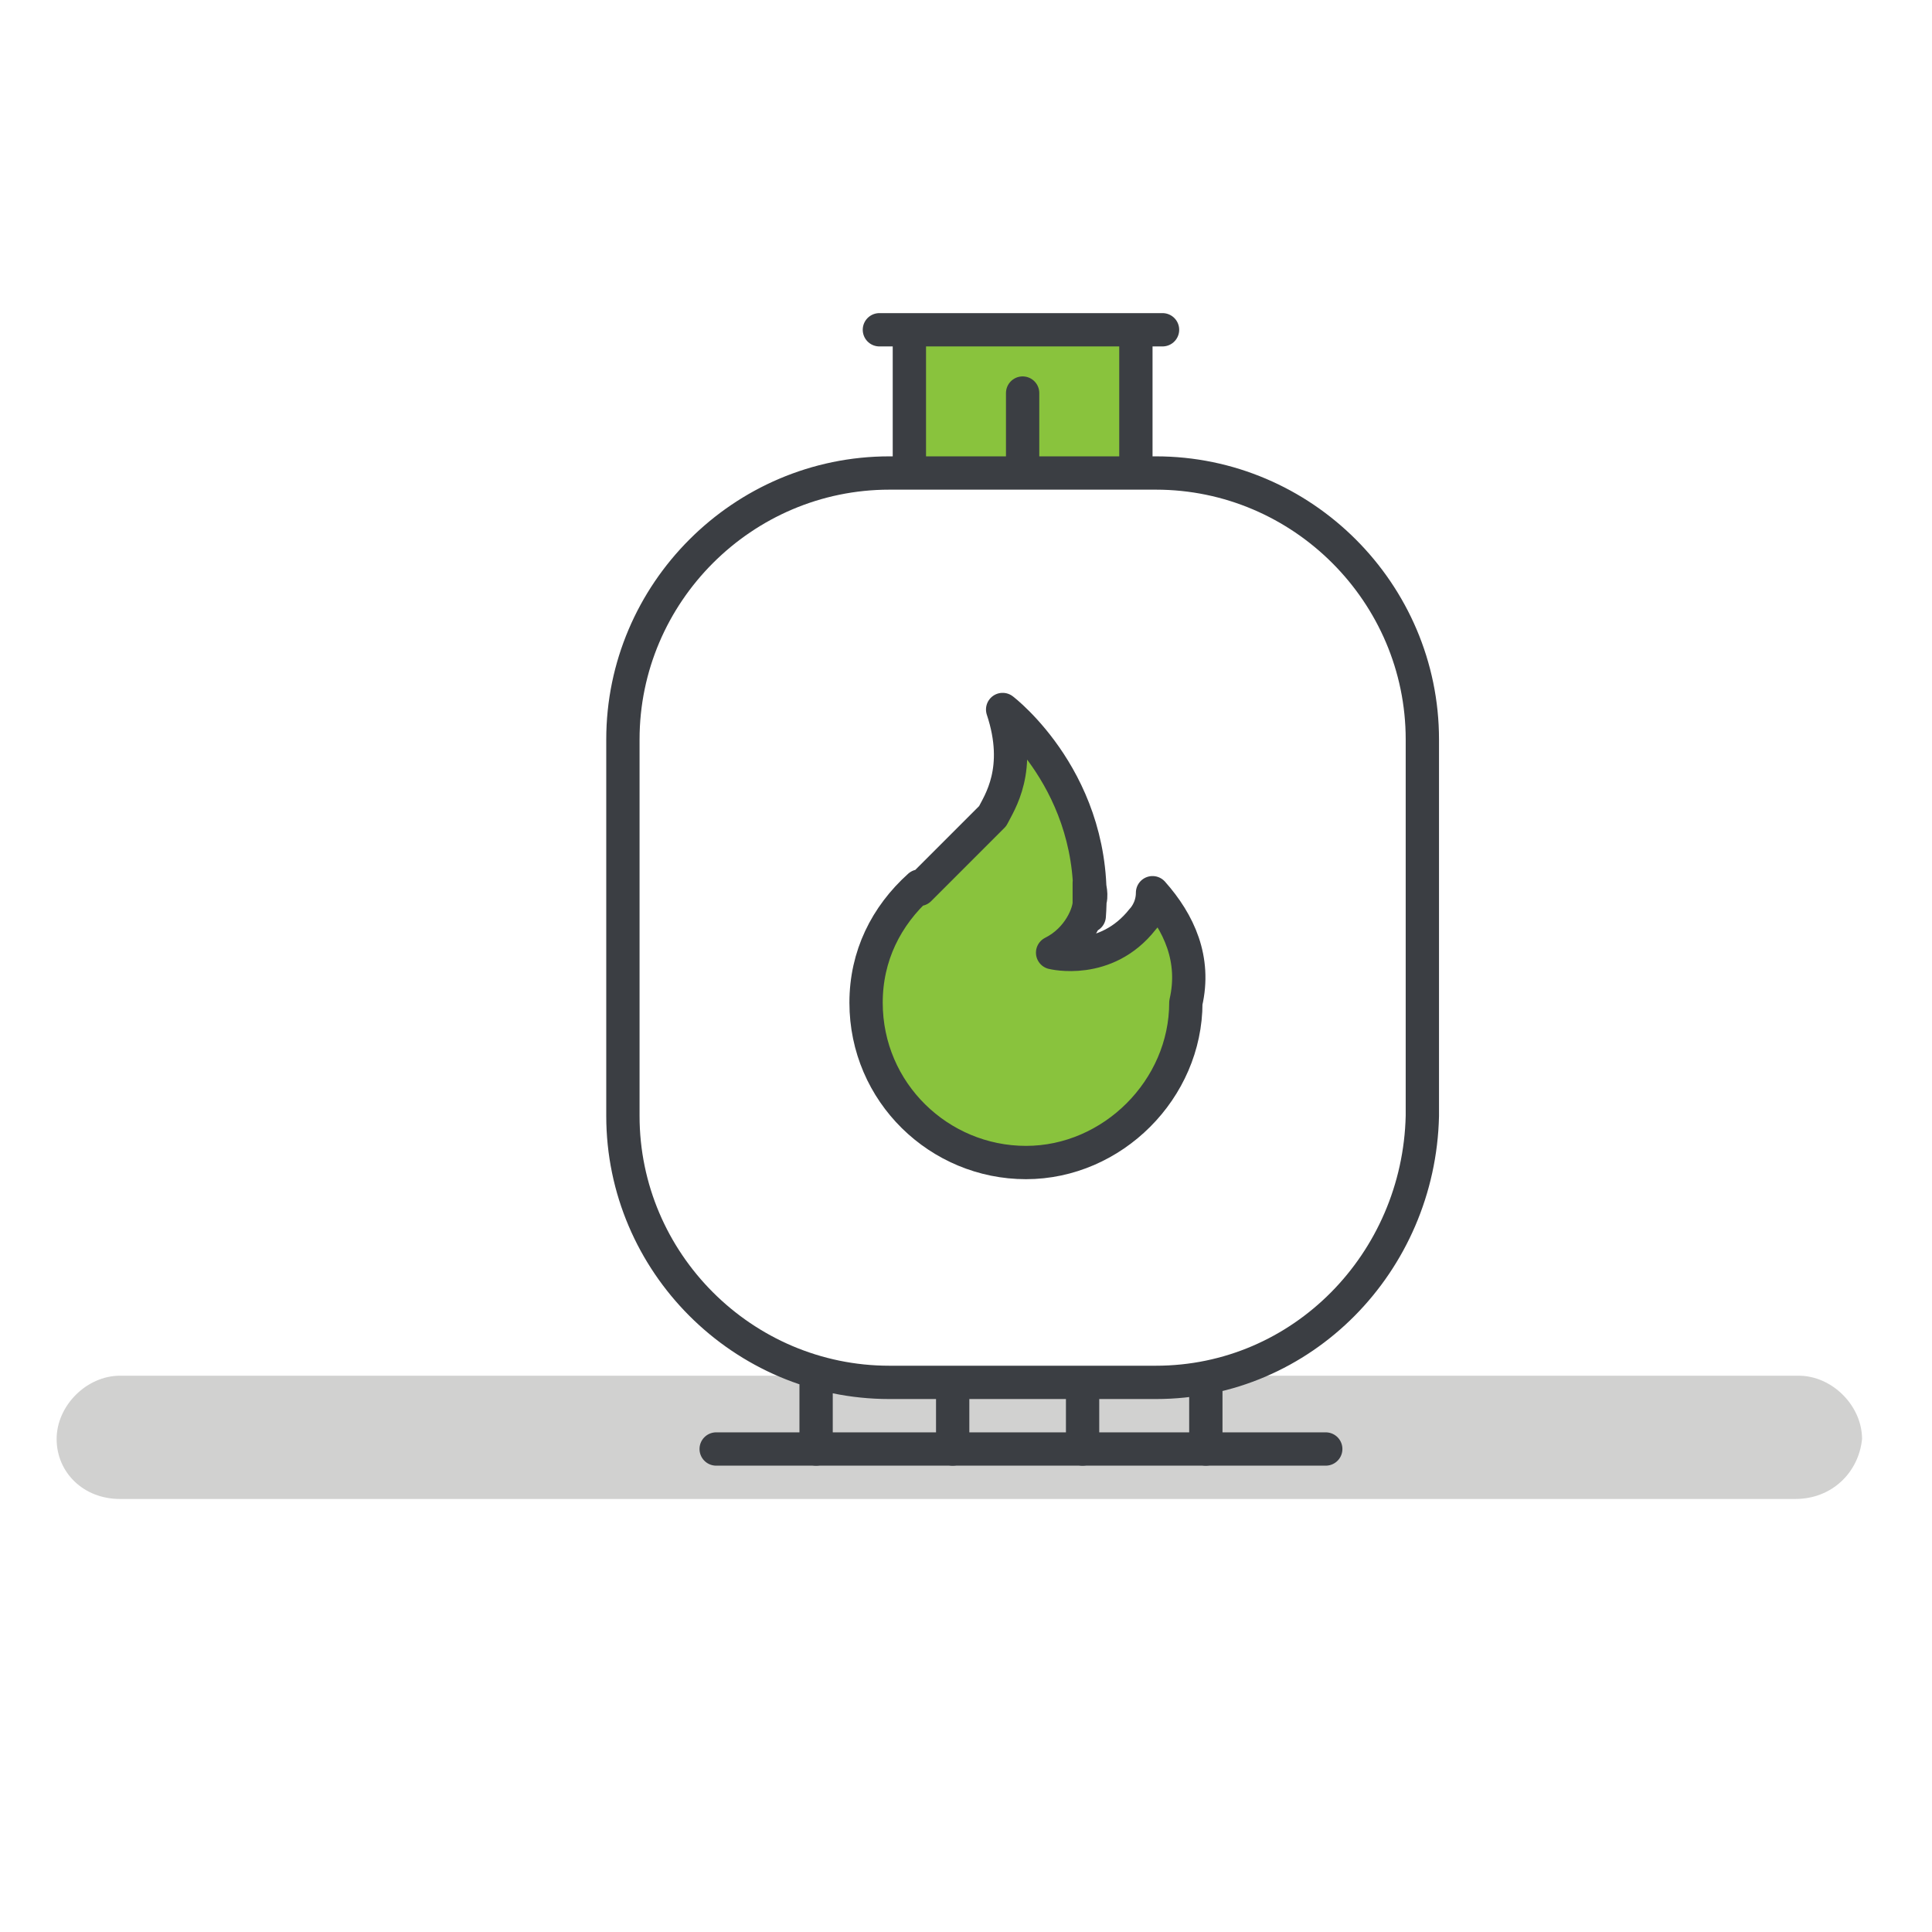 <svg xmlns="http://www.w3.org/2000/svg" viewBox="0 0 58 58" enable-background="new 0 0 58 58"><path fill="#D1D1D0" d="M53.9 45h-50.3c-1.1 0-1.9-.8-1.9-1.8s.9-1.9 1.9-1.9h50.4c1 0 1.9.9 1.9 1.9-.1 1-.9 1.8-2 1.8z"/><path stroke="#3B3E43" stroke-linecap="round" stroke-linejoin="round" stroke-miterlimit="10" d="M21.5 43.5h18.3" fill="none"/><path fill="#89C33D" d="M27.3 9.9h6.9v4.1h-6.9z"/><path stroke="#3B3E43" stroke-linecap="round" stroke-linejoin="round" stroke-miterlimit="10" d="M34.7 41.5h-8c-4.4 0-8-3.6-8-8v-11.3c0-4.4 3.6-8 8-8h8c4.4 0 8 3.6 8 8v11.3c-.1 4.4-3.6 8-8 8zm-8.3-31.6h8.5m-7.6.3v4m6.8-4v4m-3.4-2.4v2.4m-6.2 27.1v2.2m8-1.9v1.9m-3.9-1.9v1.9m7.6-1.9v1.9" fill="none"/><path fill="#89C33D" stroke="#3B3E43" stroke-linecap="round" stroke-linejoin="round" stroke-miterlimit="10" d="M34.6 26.8c0 .5-.3.8-.3.8-1.1 1.4-2.7 1-2.7 1 .8-.4 1.1-1.2 1.1-1.5.1-.2 0-.5 0-.6v1c.3-4-2.6-6.2-2.6-6.2.6 1.8-.1 2.8-.3 3.2l-2.2 2.2v-.1c-1 .9-1.6 2.1-1.6 3.5 0 2.7 2.2 4.8 4.8 4.8s4.8-2.2 4.8-4.8c.3-1.3-.2-2.4-1-3.3z"/></svg>